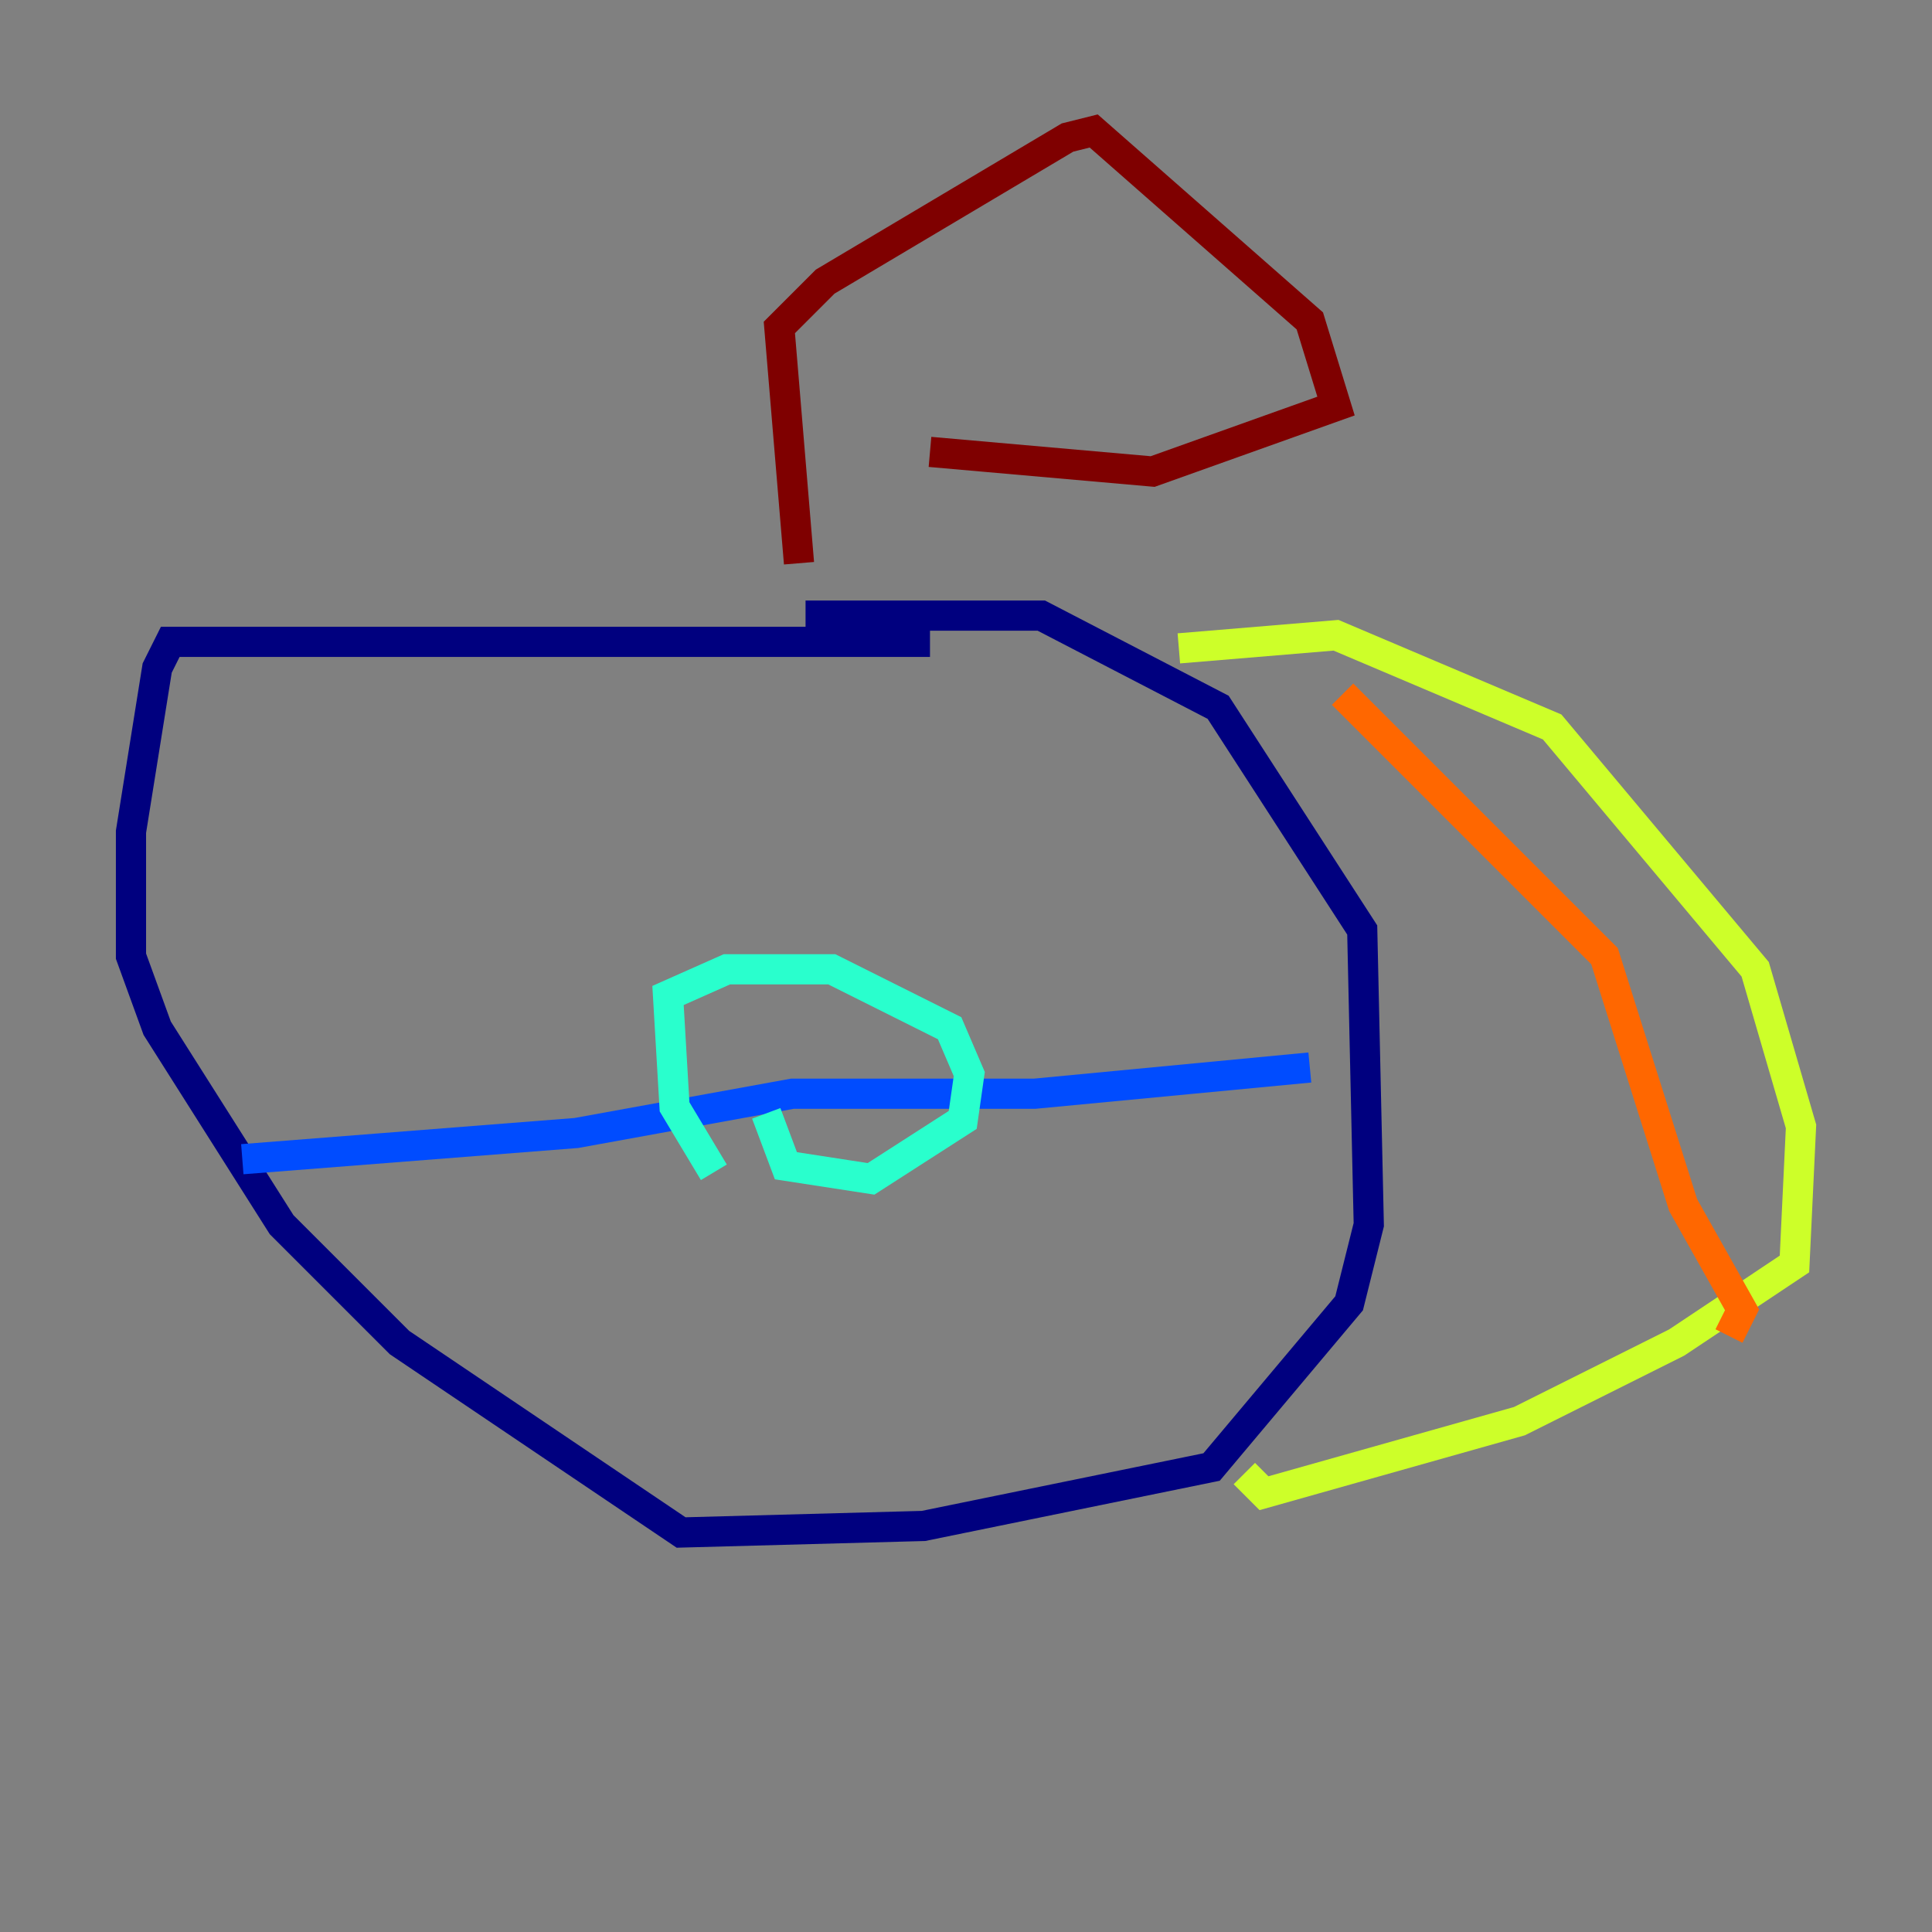 <?xml version="1.0" encoding="utf-8" ?>
<svg baseProfile="tiny" height="128" version="1.2" viewBox="0,0,128,128" width="128" xmlns="http://www.w3.org/2000/svg" xmlns:ev="http://www.w3.org/2001/xml-events" xmlns:xlink="http://www.w3.org/1999/xlink"><rect x="0" y="0" width="128" height="128" fill="#808080" stroke="none"/><defs /><polyline fill="none" points="61.614,42.522 11.281,42.522 10.414,44.258 8.678,55.105 8.678,63.349 10.414,68.122 18.658,81.139 26.468,88.949 45.125,101.532 61.18,101.098 80.271,97.193 89.383,86.346 90.685,81.139 90.251,61.614 80.705,46.861 68.99,40.786 53.37,40.786" stroke="#00007f" stroke-width="2" /><polyline fill="none" points="16.054,76.8 38.183,75.064 52.502,72.461 68.556,72.461 86.78,70.725" stroke="#004cff" stroke-width="2" /><polyline fill="none" points="47.295,77.668 44.691,73.329 44.258,65.953 48.163,64.217 55.105,64.217 62.915,68.122 64.217,71.159 63.783,74.197 57.709,78.102 52.068,77.234 50.766,73.763" stroke="#29ffcd" stroke-width="2" /><polyline fill="none" points="78.102,42.956 88.515,42.088 102.834,48.163 116.285,64.217 119.322,74.63 118.888,83.742 111.078,88.949 100.664,94.156 83.742,98.929 82.441,97.627" stroke="#cdff29" stroke-width="2" /><polyline fill="none" points="88.949,45.993 106.305,63.349 111.512,79.837 115.417,86.78 114.549,88.515" stroke="#ff6700" stroke-width="2" /><polyline fill="none" points="52.936,37.315 51.634,21.695 54.671,18.658 70.725,9.112 72.461,8.678 86.78,21.261 88.515,26.902 76.366,31.241 61.614,29.939" stroke="#7f0000" stroke-width="2" /></svg>